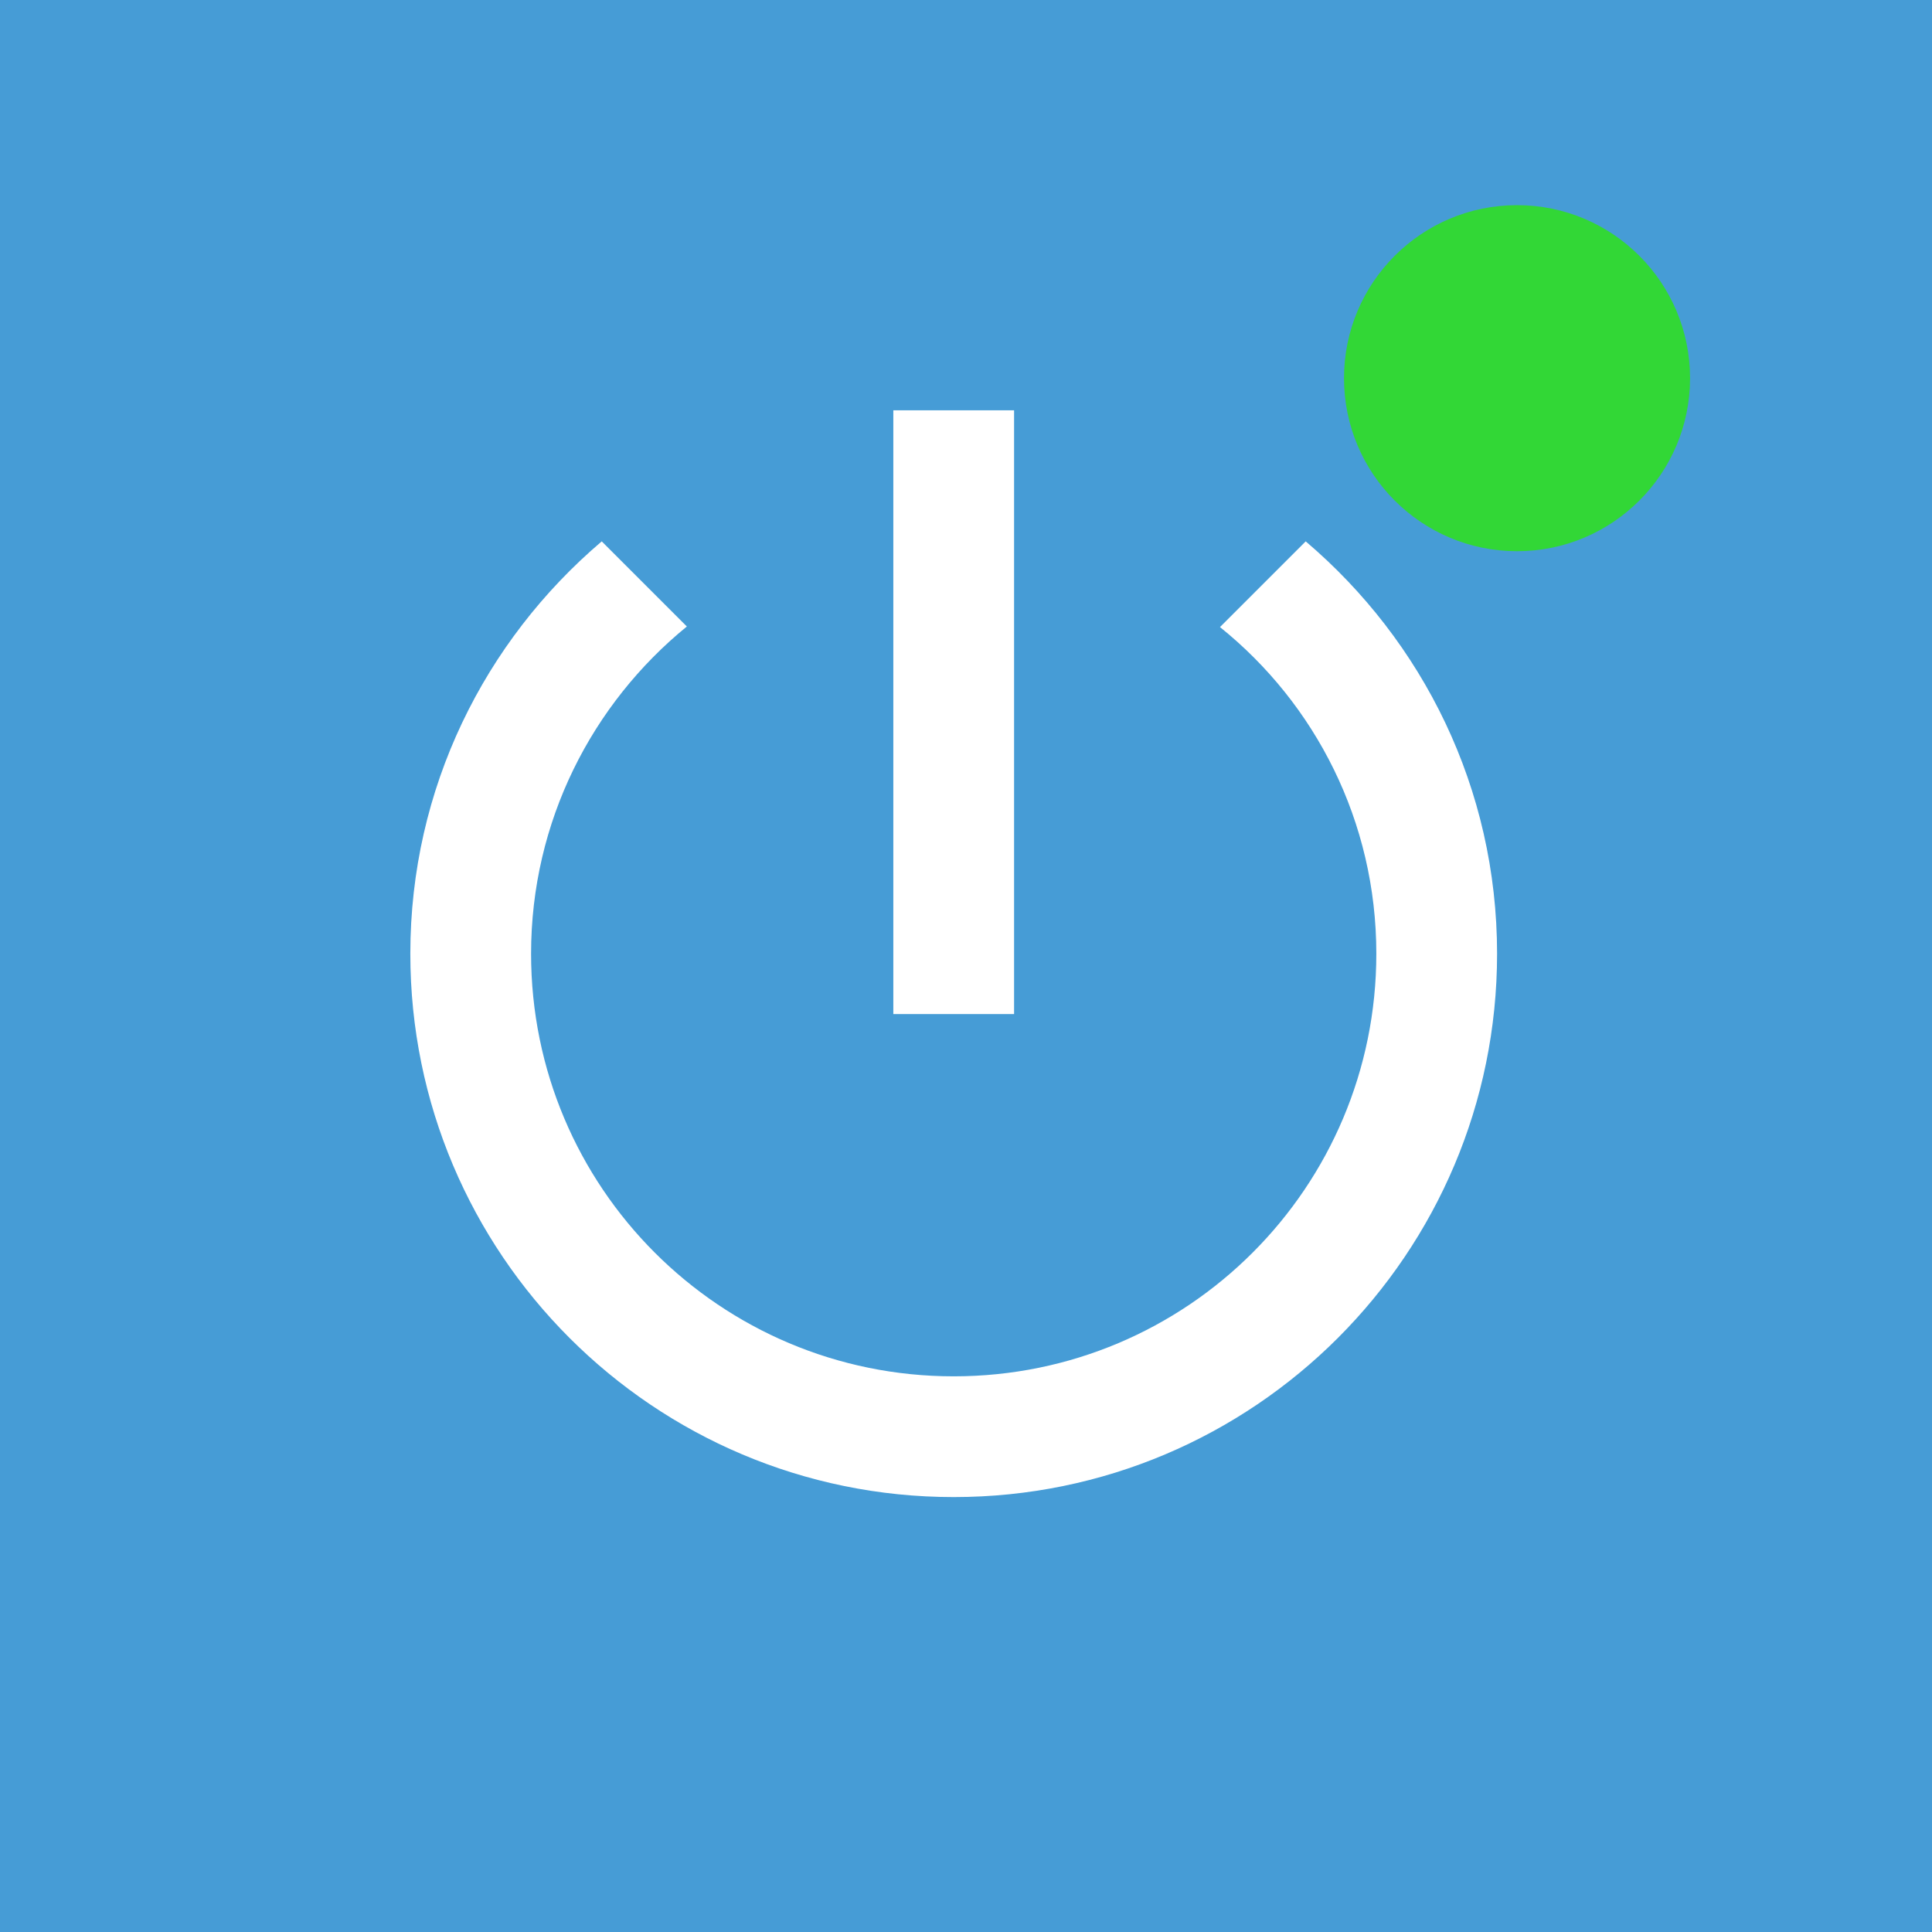 <svg width="52" height="52" viewBox="0 0 52 52" fill="none" xmlns="http://www.w3.org/2000/svg">
<rect width="52" height="52" fill="#469CD6"/>
<g clip-path="url(#clip0_25675_138061)">
<path d="M27.294 11.044H24.044V27.294H27.294V11.044ZM35.143 14.571L32.836 16.878C35.403 18.942 37.044 22.111 37.044 25.669C37.044 31.958 31.958 37.044 25.669 37.044C19.381 37.044 14.294 31.958 14.294 25.669C14.294 22.111 15.936 18.942 18.487 16.862L16.196 14.571C13.043 17.252 11.044 21.217 11.044 25.669C11.044 33.746 17.593 40.294 25.669 40.294C33.746 40.294 40.294 33.746 40.294 25.669C40.294 21.217 38.296 17.252 35.143 14.571Z" fill="white"/>
</g>
<g filter="url(#filter0_d_25675_138061)">
<circle cx="40.831" cy="9.179" r="4.657" fill="#32D736"/>
</g>
<defs>
<filter id="filter0_d_25675_138061" x="35.174" y="4.522" width="11.315" height="11.315" filterUnits="userSpaceOnUse" color-interpolation-filters="sRGB">
<feFlood flood-opacity="0" result="BackgroundImageFix"/>
<feColorMatrix in="SourceAlpha" type="matrix" values="0 0 0 0 0 0 0 0 0 0 0 0 0 0 0 0 0 0 127 0" result="hardAlpha"/>
<feOffset dy="1"/>
<feGaussianBlur stdDeviation="0.5"/>
<feComposite in2="hardAlpha" operator="out"/>
<feColorMatrix type="matrix" values="0 0 0 0 0 0 0 0 0 0 0 0 0 0 0 0 0 0 0.25 0"/>
<feBlend mode="normal" in2="BackgroundImageFix" result="effect1_dropShadow_25675_138061"/>
<feBlend mode="normal" in="SourceGraphic" in2="effect1_dropShadow_25675_138061" result="shape"/>
</filter>
<clipPath id="clip0_25675_138061">
<rect width="39" height="39" fill="white" transform="translate(6.169 6.169)"/>
</clipPath>
</defs>
</svg>
